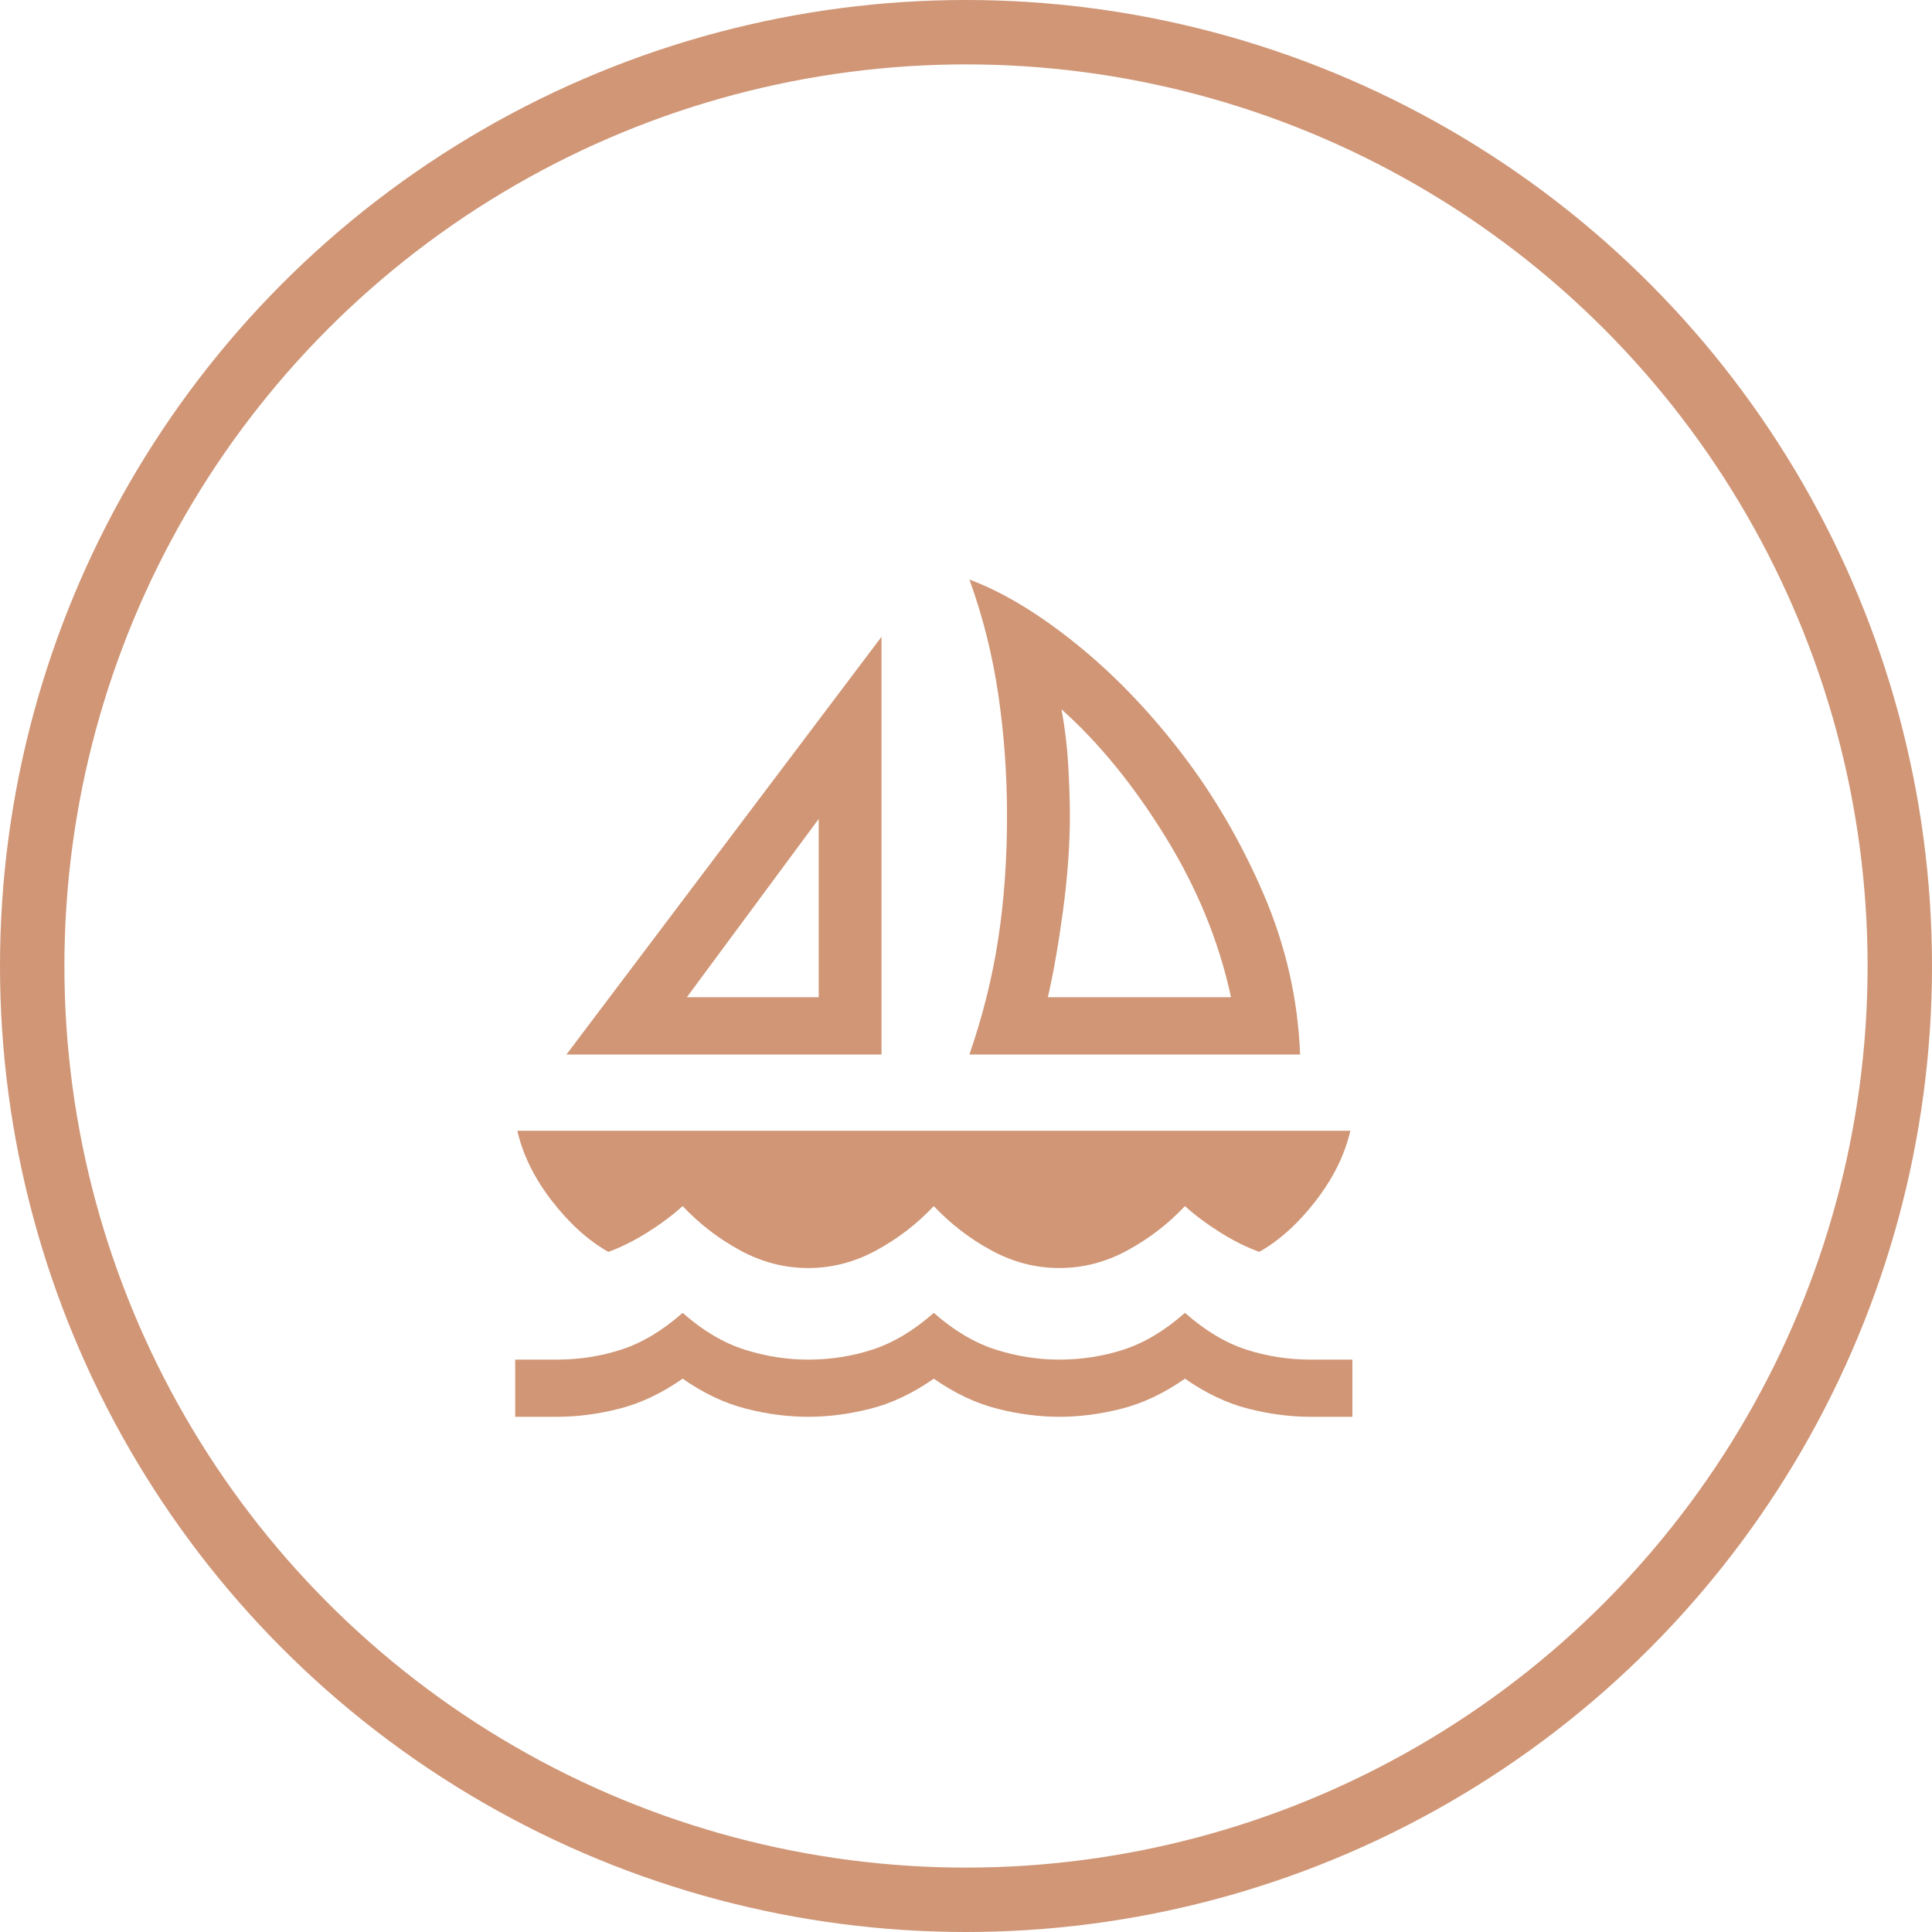 <svg width="30" height="30" viewBox="0 0 30 30" fill="none" xmlns="http://www.w3.org/2000/svg">
<g id="Sailing">
<circle id="Ellipse" cx="15" cy="15" r="14.5" stroke="#D09676"/>
<path id="Sailing_2" d="M8.796 16.374L13.688 9.888V16.374H8.796ZM10.665 15.485H12.713V12.716L10.665 15.485ZM15.053 16.374C15.258 15.781 15.407 15.187 15.499 14.589C15.591 13.992 15.637 13.353 15.637 12.672C15.637 12.021 15.591 11.386 15.499 10.769C15.407 10.152 15.258 9.563 15.053 9C15.562 9.188 16.109 9.516 16.694 9.985C17.279 10.454 17.826 11.019 18.335 11.68C18.844 12.341 19.272 13.074 19.619 13.879C19.965 14.683 20.155 15.515 20.188 16.374H15.053ZM16.271 15.485H19.115C18.931 14.626 18.592 13.797 18.099 12.998C17.607 12.198 17.067 11.537 16.483 11.014C16.537 11.31 16.572 11.601 16.588 11.887C16.604 12.174 16.613 12.435 16.613 12.672C16.613 13.126 16.577 13.615 16.507 14.138C16.436 14.661 16.358 15.11 16.271 15.485ZM12.55 19.69C12.182 19.69 11.83 19.599 11.494 19.416C11.158 19.234 10.86 19.004 10.6 18.728C10.448 18.866 10.267 19.002 10.056 19.135C9.844 19.268 9.641 19.369 9.446 19.439C9.132 19.261 8.84 18.997 8.569 18.646C8.298 18.296 8.119 17.933 8.033 17.558H20.968C20.881 17.933 20.702 18.296 20.431 18.646C20.16 18.997 19.868 19.261 19.554 19.439C19.359 19.369 19.156 19.268 18.944 19.135C18.733 19.002 18.552 18.866 18.4 18.728C18.14 19.004 17.842 19.234 17.506 19.416C17.17 19.599 16.818 19.69 16.45 19.69C16.082 19.69 15.73 19.599 15.394 19.416C15.058 19.234 14.76 19.004 14.5 18.728C14.24 19.004 13.942 19.234 13.606 19.416C13.27 19.599 12.918 19.69 12.55 19.69ZM8 22V21.112H8.65C8.997 21.112 9.33 21.06 9.649 20.956C9.969 20.852 10.286 20.663 10.6 20.386C10.914 20.663 11.234 20.852 11.559 20.956C11.884 21.06 12.214 21.112 12.55 21.112C12.897 21.112 13.23 21.06 13.549 20.956C13.869 20.852 14.186 20.663 14.5 20.386C14.814 20.663 15.134 20.852 15.459 20.956C15.784 21.06 16.114 21.112 16.45 21.112C16.797 21.112 17.13 21.06 17.449 20.956C17.769 20.852 18.086 20.663 18.4 20.386C18.714 20.663 19.031 20.852 19.351 20.956C19.67 21.06 20.003 21.112 20.35 21.112H21V22H20.35C20.036 22 19.713 21.958 19.383 21.874C19.053 21.79 18.725 21.635 18.4 21.408C18.075 21.635 17.747 21.79 17.417 21.874C17.087 21.958 16.764 22 16.45 22C16.136 22 15.813 21.958 15.483 21.874C15.153 21.79 14.825 21.635 14.5 21.408C14.175 21.635 13.847 21.79 13.517 21.874C13.187 21.958 12.864 22 12.55 22C12.236 22 11.914 21.958 11.583 21.874C11.253 21.79 10.925 21.635 10.6 21.408C10.275 21.635 9.947 21.79 9.617 21.874C9.286 21.958 8.964 22 8.65 22H8Z" fill="#D09676"/>
</g>
</svg>
